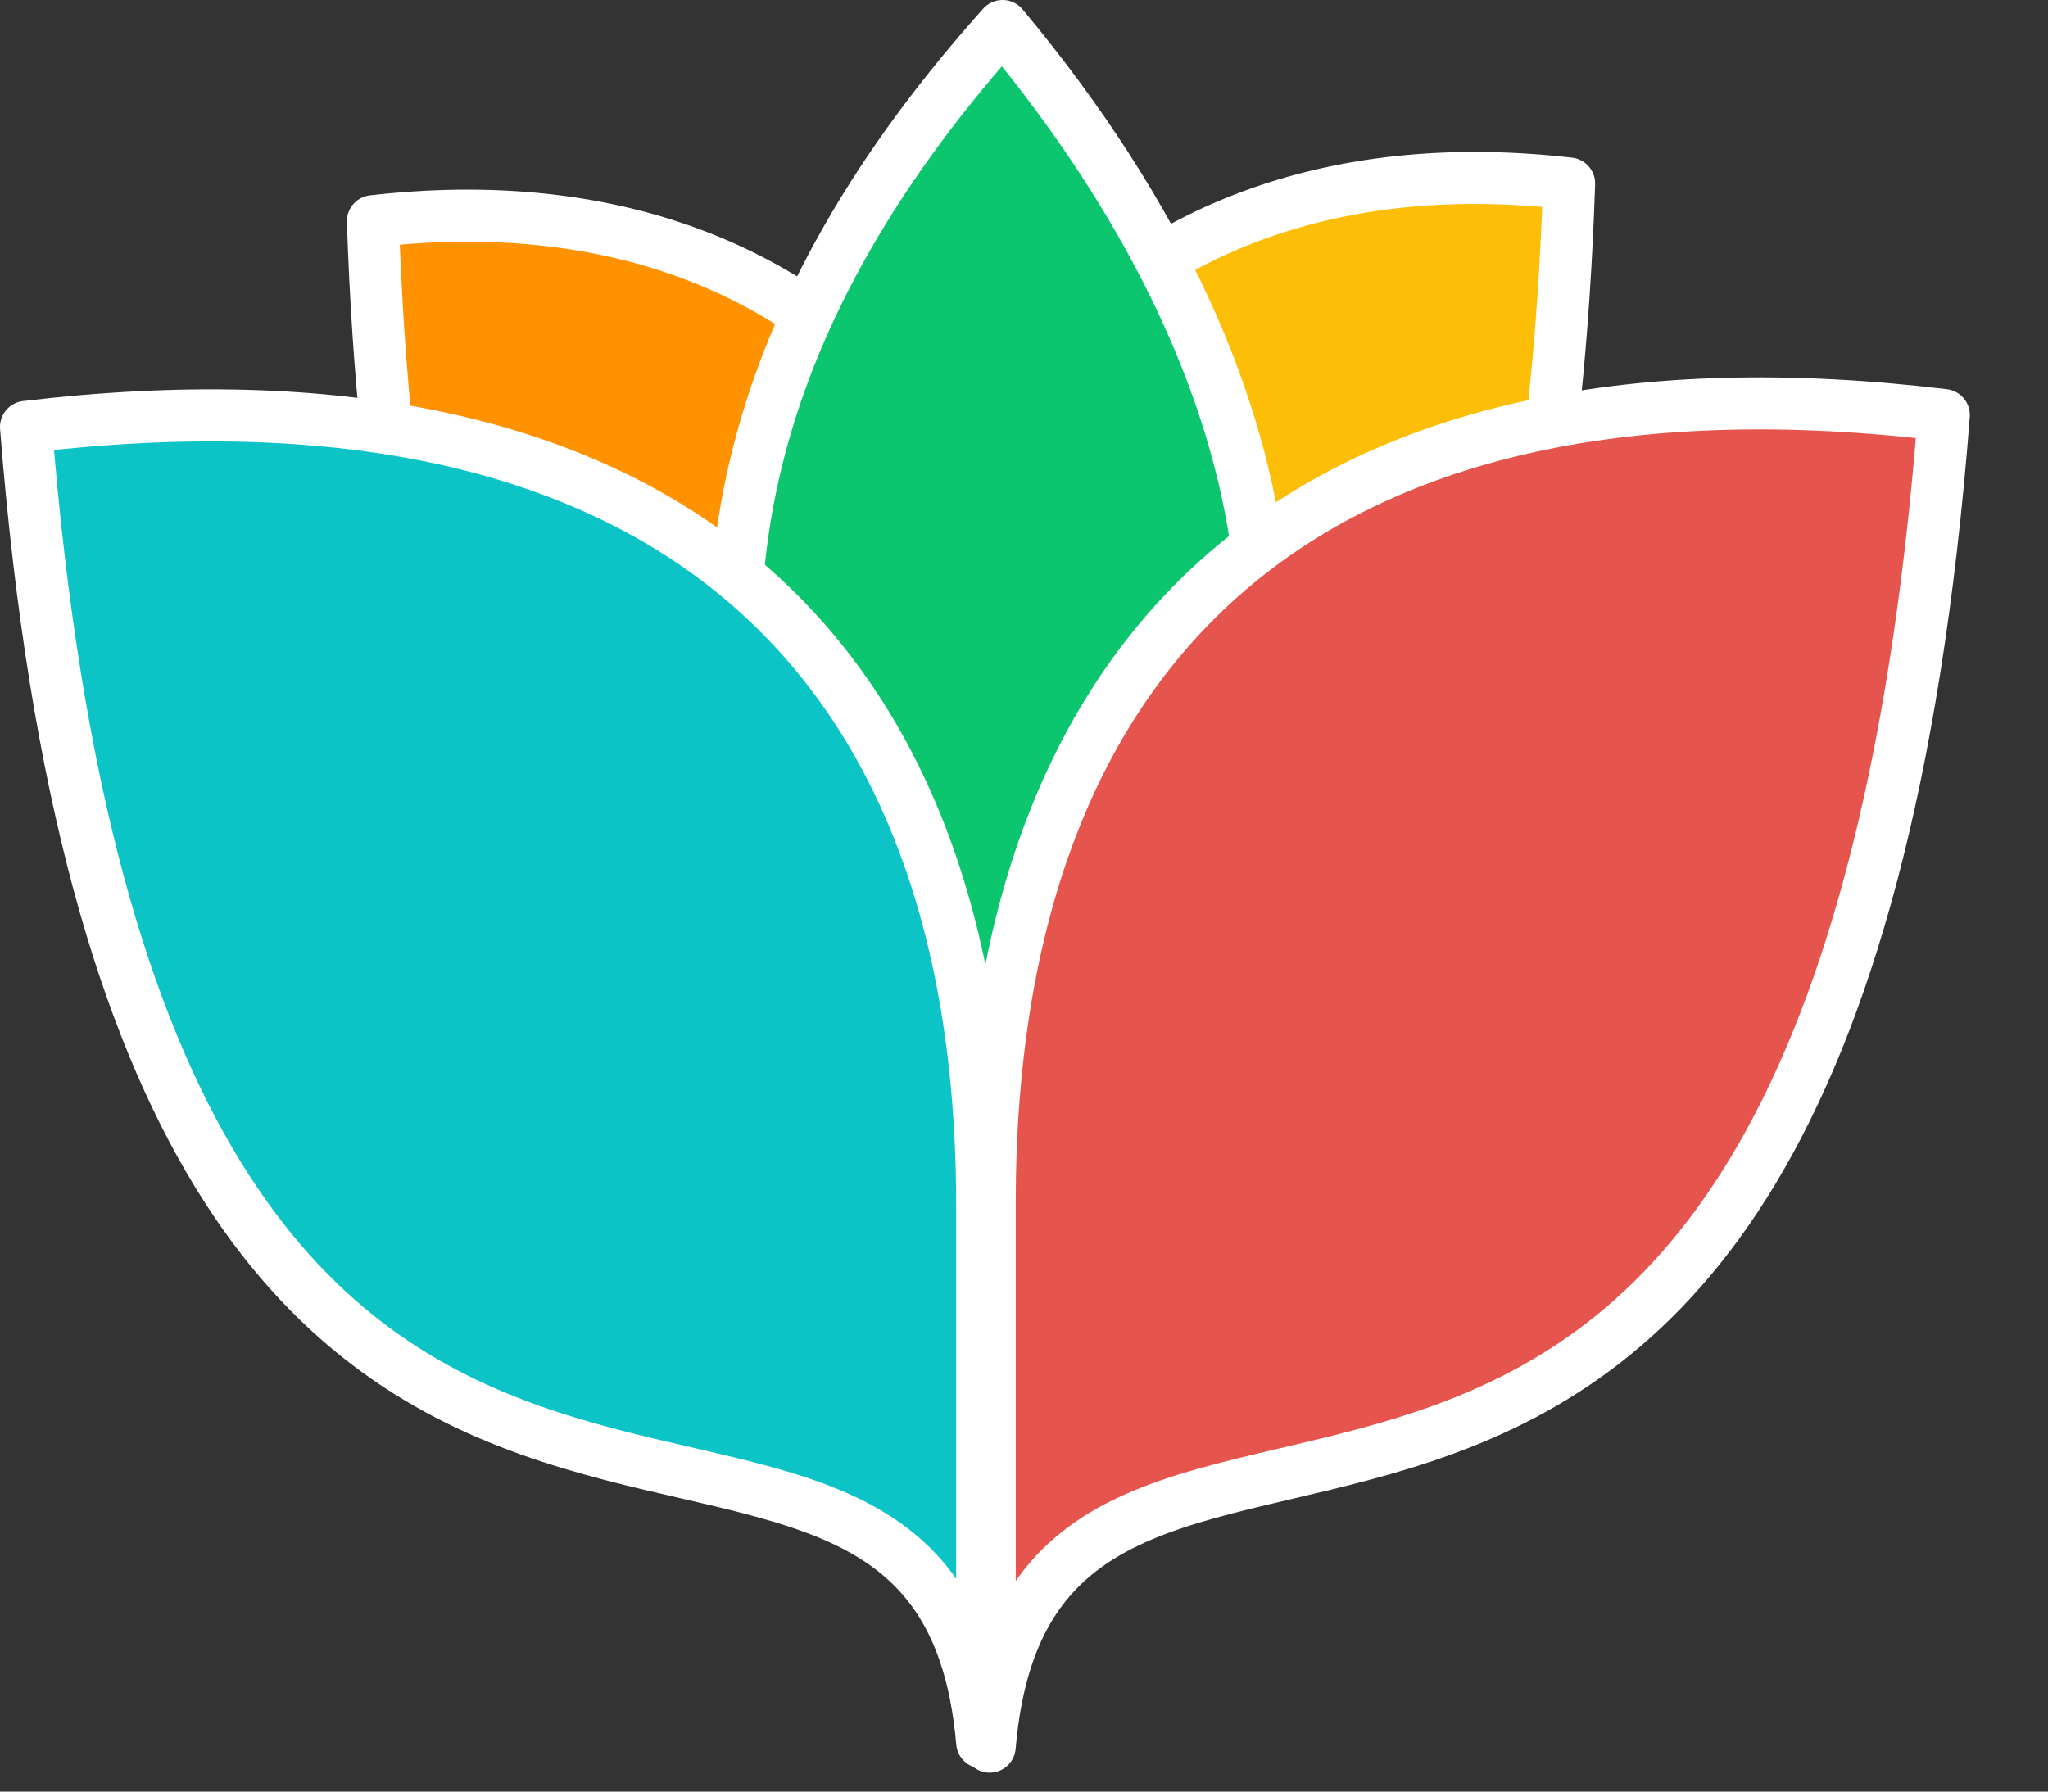 <?xml version="1.0" encoding="UTF-8" standalone="no"?>
<!DOCTYPE svg PUBLIC "-//W3C//DTD SVG 1.1//EN" "http://www.w3.org/Graphics/SVG/1.1/DTD/svg11.dtd">
<svg width="100%" height="100%" viewBox="0 0 24 21" version="1.1"
    xmlns="http://www.w3.org/2000/svg"
    xmlns:xlink="http://www.w3.org/1999/xlink" xml:space="preserve"
    xmlns:serif="http://www.serif.com/" style="fill-rule:evenodd;clip-rule:evenodd;stroke-linejoin:round;stroke-miterlimit:1.414;">
    <rect x="0" y="0" width="24" height="21" fill="#333333" stroke="none"/>
    <g>
        <path d="M10.204,17.198c0,-2.58 0,-4.955 0,-7.196c0,-4.685 2.862,-8.462 8.184,-7.851c-0.483,14.494 -7.821,11.562 -8.184,15.047Z" style="fill:#fcbe06;fill-rule:nonzero;stroke:#fff;stroke-width:0.61px;"/>
        <path d="M12.554,17.64c0,-2.581 0,-4.956 0,-7.197c0,-4.685 -2.862,-8.462 -8.184,-7.85c0.483,14.494 7.821,11.561 8.184,15.047Z" style="fill:#ff9200;fill-rule:nonzero;stroke:#fff;stroke-width:0.61px;"/>
        <path d="M9.784,14.786c1.226,-1.229 2.461,-2.355 3.525,-3.423c2.225,-2.232 2.169,-6.591 -1.56,-11.058c-6.571,7.337 -0.544,12.496 -1.965,14.481Z" style="fill:#0cc66f;fill-rule:nonzero;stroke:#fff;stroke-width:0.61px;"/>
        <path d="M11.51,20.423c0,-3.662 0,-3.116 0,-6.296c0,-6.65 -3.918,-9.991 -11.205,-9.123c1.348,17.154 10.654,9.059 11.205,15.419Z" style="fill:#0cc4c6;fill-rule:nonzero;stroke:#fff;stroke-width:0.61px;"/>
        <path d="M11.598,20.473c0,-3.707 0,-3.155 0,-6.373c0,-6.731 3.91,-10.113 11.181,-9.235c-1.344,17.364 -10.631,9.17 -11.181,15.608Z" style="fill:#e5554e;fill-rule:nonzero;stroke:#fff;stroke-width:0.61px;"/>
    </g>
</svg>

